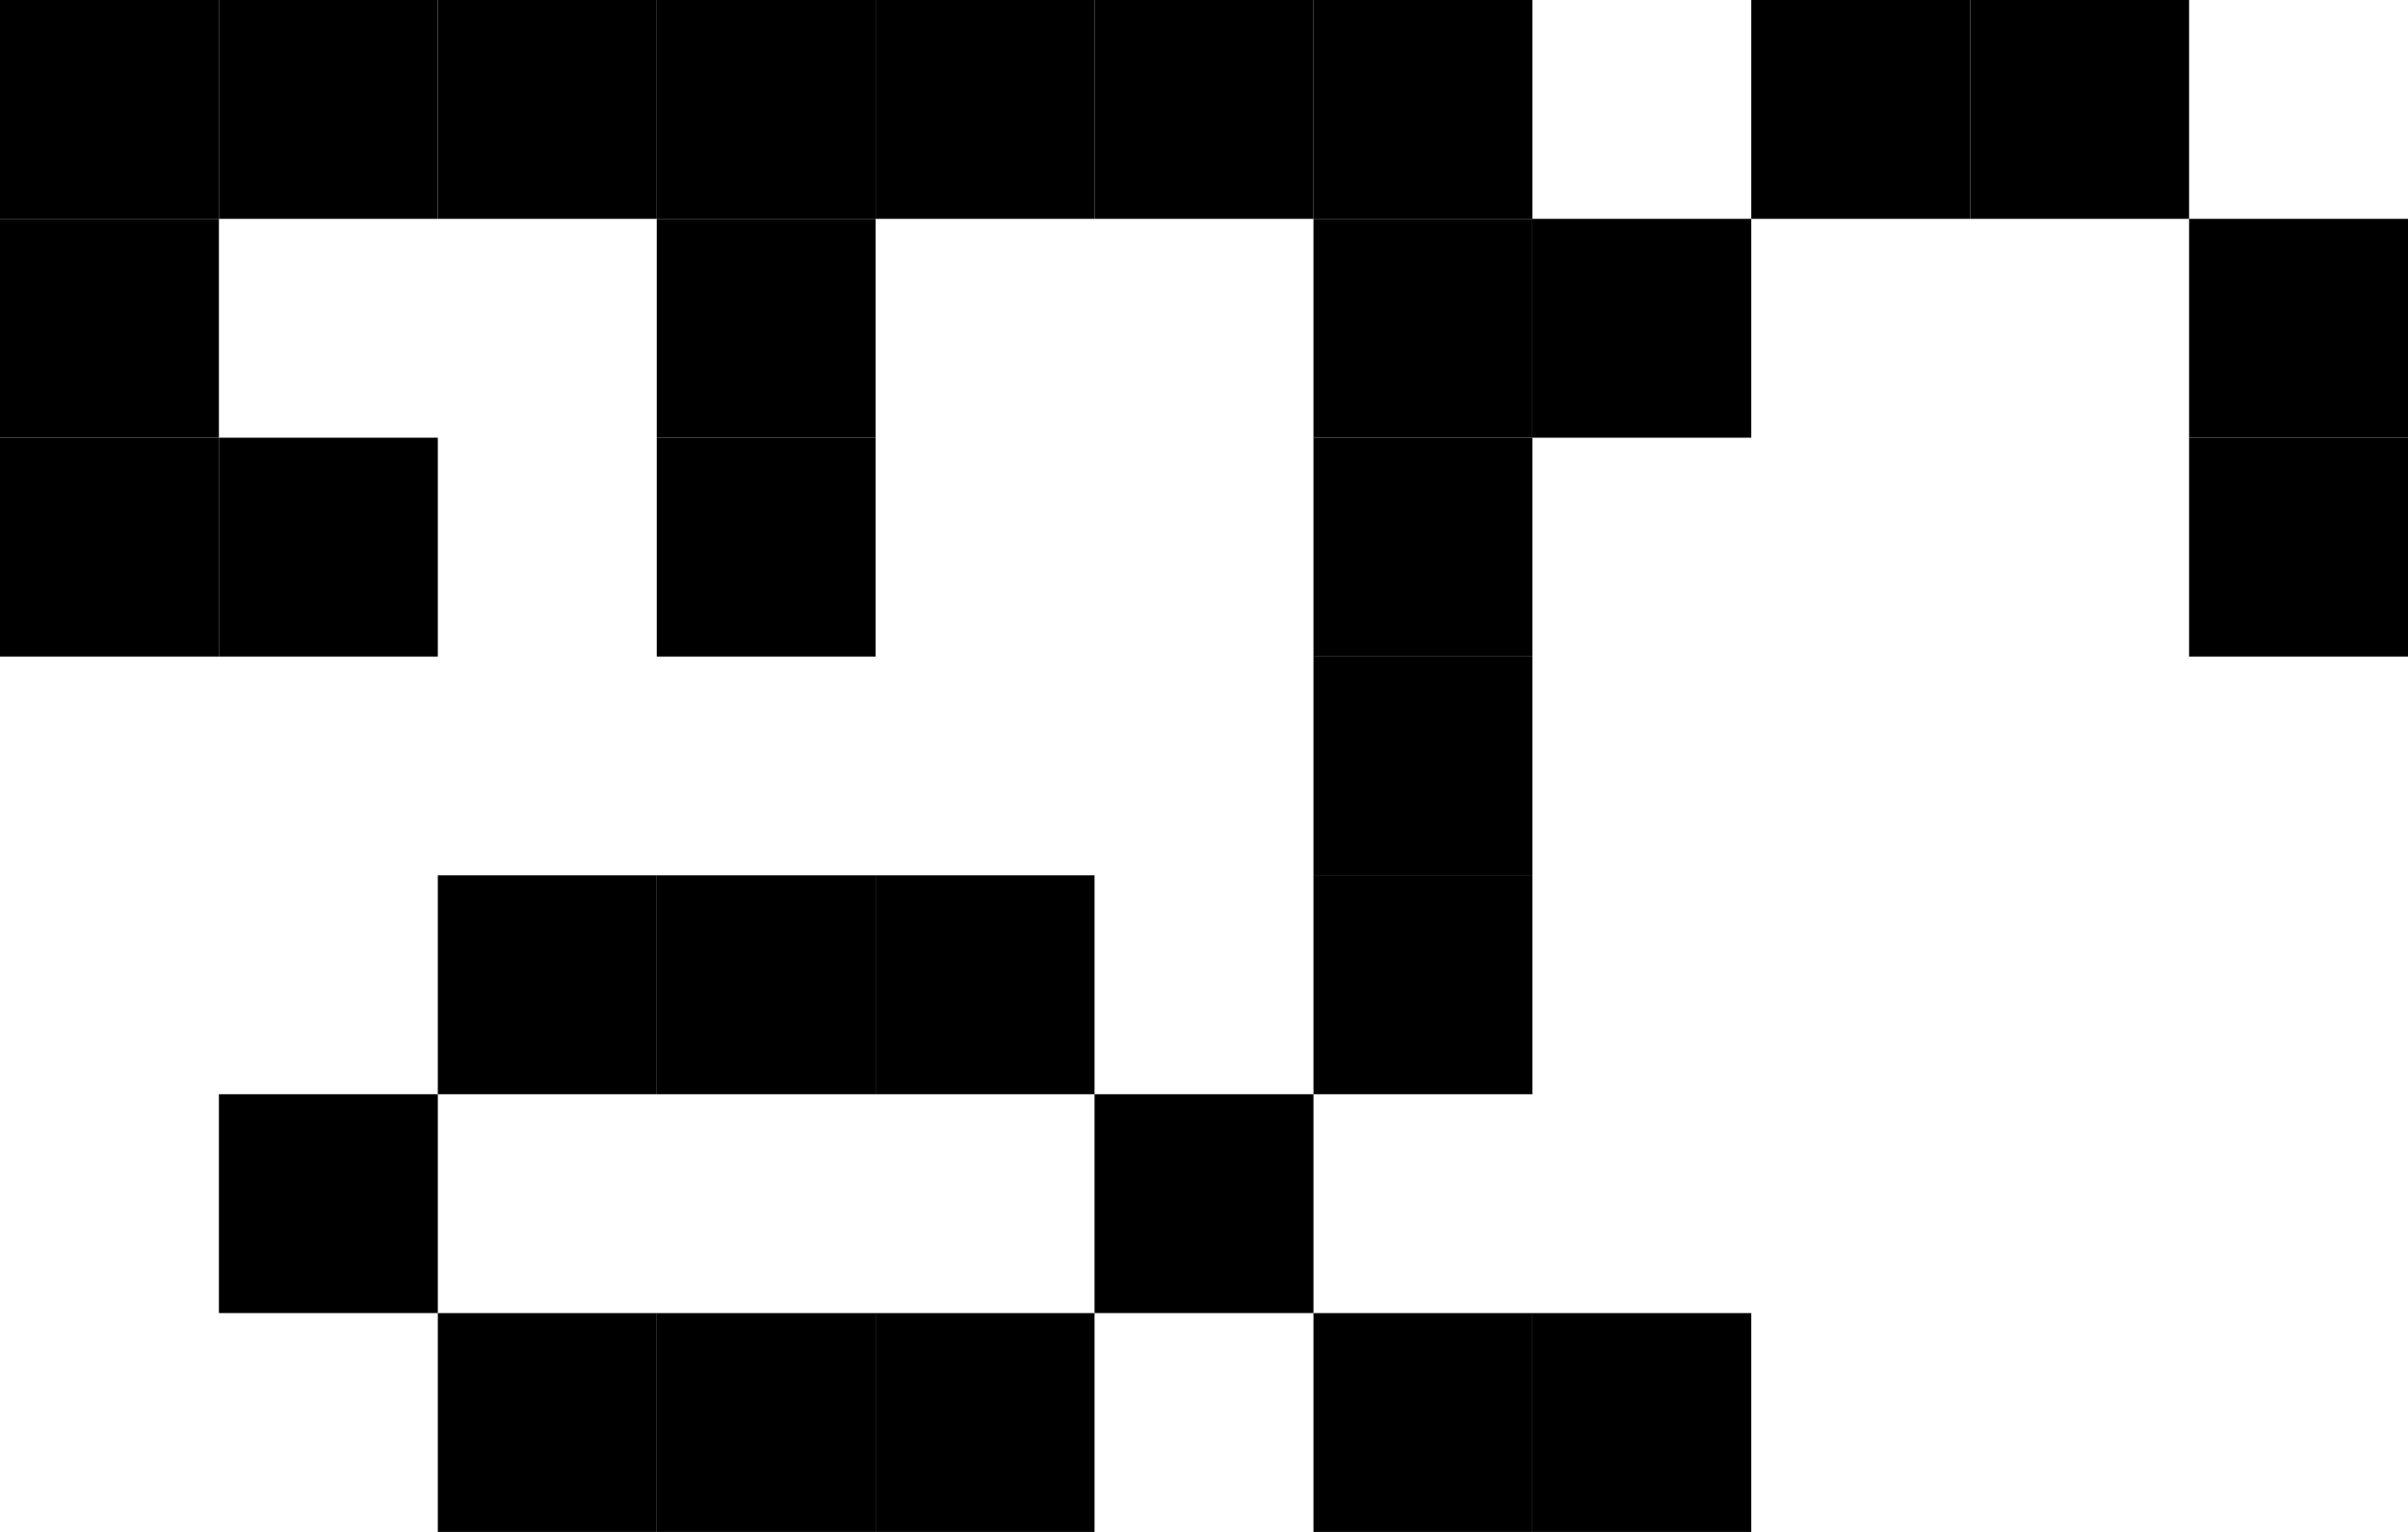 <svg id="i2" xmlns="http://www.w3.org/2000/svg" viewBox="0 0 3300 2100">
  <rect width="300" height="300"/>
  <rect y="300" width="300" height="300"/>
  <rect y="600" width="300" height="300"/>
  <rect x="300" width="300" height="300"/>
  <rect x="600" width="300" height="300"/>
  <rect x="900" width="300" height="300"/>
  <rect x="1200" width="300" height="300"/>
  <rect x="1500" width="300" height="300"/>
  <rect x="1800" width="300" height="300"/>
  <rect x="900" y="300" width="300" height="300"/>
  <rect x="1800" y="300" width="300" height="300"/>
  <rect x="2100" y="300" width="300" height="300"/>
  <rect x="2400" width="300" height="300"/>
  <rect x="2700" width="300" height="300"/>
  <rect x="3000" y="300" width="300" height="300"/>
  <rect x="3000" y="600" width="300" height="300"/>
  <rect x="300" y="600" width="300" height="300"/>
  <rect x="900" y="600" width="300" height="300"/>
  <rect x="1800" y="600" width="300" height="300"/>
  <rect x="1800" y="900" width="300" height="300"/>
  <rect x="600" y="1200" width="300" height="300"/>
  <rect x="900" y="1200" width="300" height="300"/>
  <rect x="1200" y="1200" width="300" height="300"/>
  <rect x="1800" y="1200" width="300" height="300"/>
  <rect x="300" y="1500" width="300" height="300"/>
  <rect x="1500" y="1500" width="300" height="300"/>
  <rect x="600" y="1800" width="300" height="300"/>
  <rect x="900" y="1800" width="300" height="300"/>
  <rect x="1200" y="1800" width="300" height="300"/>
  <rect x="1800" y="1800" width="300" height="300"/>
  <rect x="2100" y="1800" width="300" height="300"/>
</svg>
